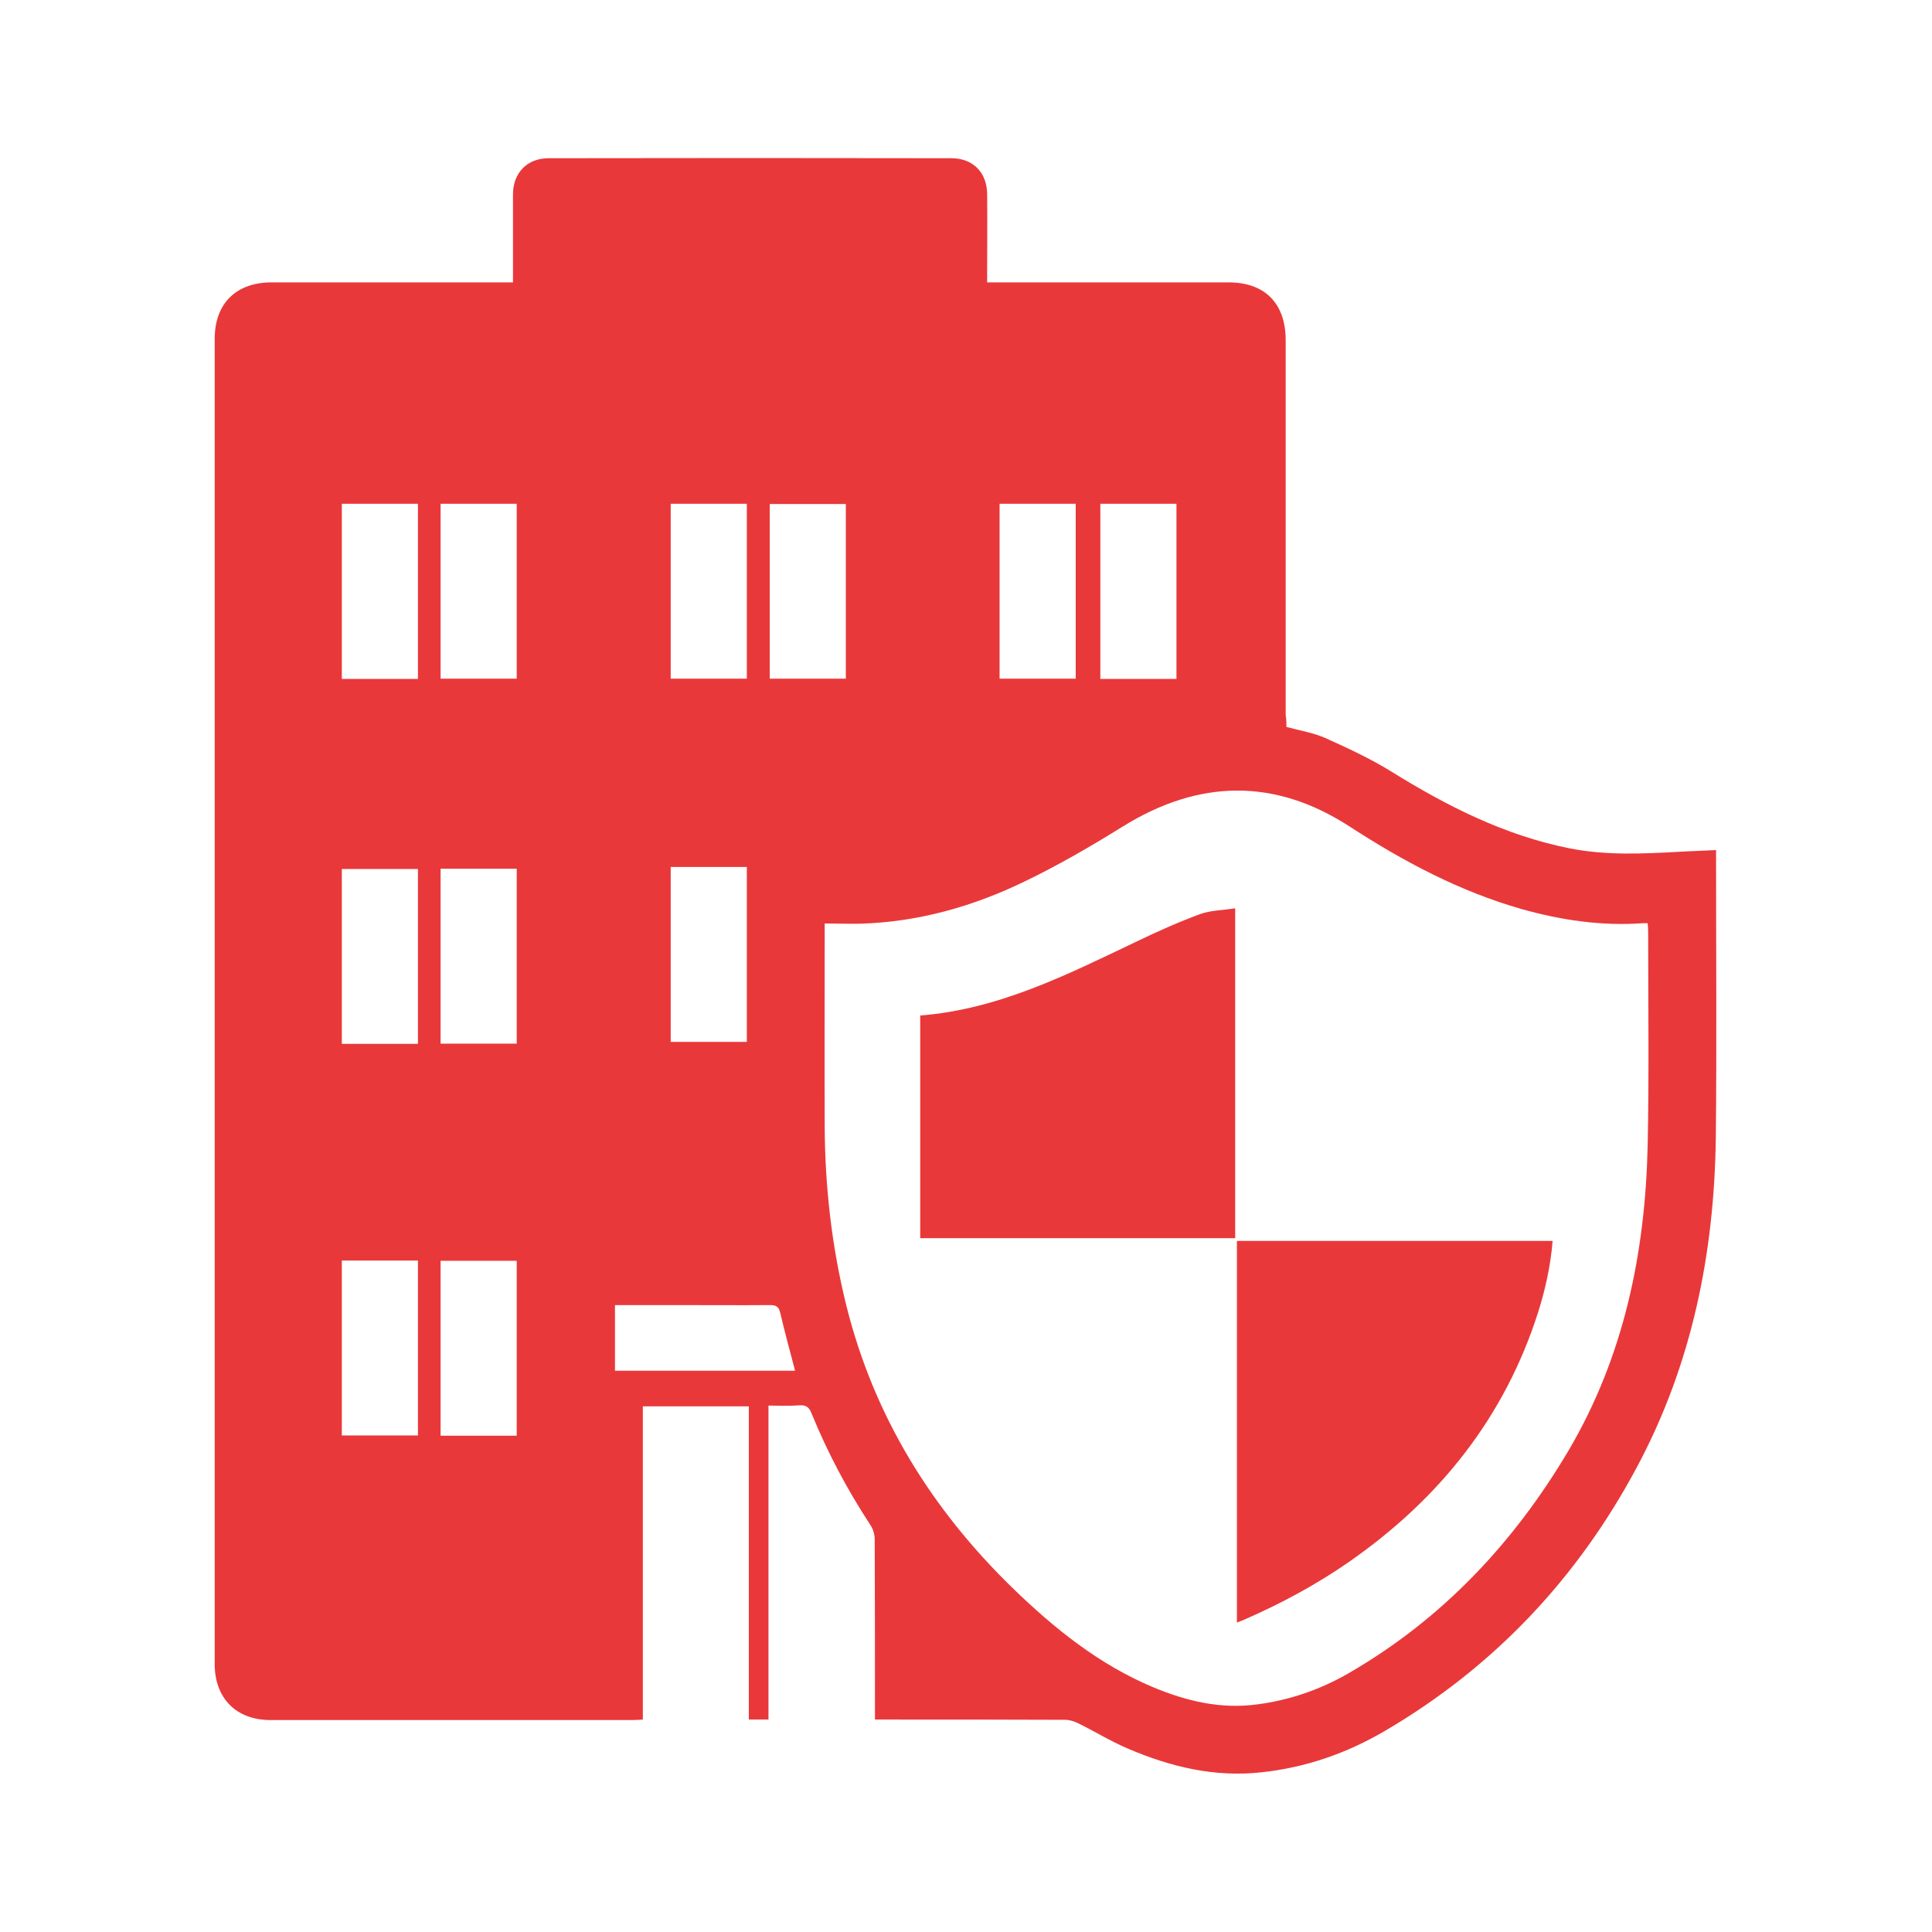 <?xml version="1.0" encoding="utf-8"?>
<!-- Generator: Adobe Illustrator 26.3.1, SVG Export Plug-In . SVG Version: 6.00 Build 0)  -->
<svg version="1.1" id="Layer_1" xmlns="http://www.w3.org/2000/svg" xmlns:xlink="http://www.w3.org/1999/xlink" x="0px" y="0px"
	 viewBox="0 0 77.66 77.66" style="enable-background:new 0 0 77.66 77.66;" xml:space="preserve">
<style type="text/css">
	.st0{clip-path:url(#SVGID_00000108289989396229417370000013247696679689661594_);}
	.st1{fill:#FFFFFF;}
	.st2{clip-path:url(#SVGID_00000142855153658220504120000002813890902739699348_);}
	.st3{clip-path:url(#SVGID_00000075162799670028506430000014854307413750475696_);}
	.st4{opacity:0.83;fill:url(#SVGID_00000089538660754603695240000001207347690066323109_);}
	.st5{clip-path:url(#SVGID_00000075145039594313975240000000223265548998756233_);}
	.st6{clip-path:url(#SVGID_00000033337842149721684780000004059593758192233625_);}
	.st7{opacity:0.1;}
	.st8{fill:none;}
	.st9{fill:#C1C8E1;}
	.st10{fill:#E3E2E2;}
	.st11{fill:#055D91;}
	.st12{fill:#183A65;}
	.st13{clip-path:url(#SVGID_00000050664160410359340350000017126094664102248610_);}
	.st14{fill-rule:evenodd;clip-rule:evenodd;}
	.st15{fill-rule:evenodd;clip-rule:evenodd;fill:#E93638;}
	.st16{fill:#E93839;}
	.st17{clip-path:url(#SVGID_00000168829771995420404050000014095769369025205641_);}
	.st18{fill-rule:evenodd;clip-rule:evenodd;fill:#E93839;}
	.st19{fill:url(#SVGID_00000174584264406874187320000001753028234341948351_);}
	.st20{fill:url(#SVGID_00000026850769708704471380000015889700549723000215_);}
	.st21{opacity:0.2;clip-path:url(#SVGID_00000139267007991030003730000015075696558935223451_);}
	.st22{fill-rule:evenodd;clip-rule:evenodd;fill:#FFFFFF;}
	.st23{opacity:0.2;clip-path:url(#SVGID_00000143596511199618277260000007466818156976289466_);}
	.st24{clip-path:url(#SVGID_00000153692636058509789710000002476687514492780437_);}
	.st25{fill:url(#SVGID_00000134948550675610590680000012254719421624853694_);}
	.st26{fill:url(#SVGID_00000072964164541184098600000014587890863440472251_);}
	.st27{fill:url(#SVGID_00000132064420076060896970000012055488239387698094_);}
	.st28{fill:url(#SVGID_00000156586779049086027670000008394517247797994637_);}
	.st29{clip-path:url(#SVGID_00000094587835723880665470000004349167067871245468_);}
	.st30{clip-path:url(#SVGID_00000022544333667175607100000006133080596555052432_);}
	.st31{fill-rule:evenodd;clip-rule:evenodd;fill:#E9383A;}
	.st32{fill:#E9383A;}
	.st33{clip-path:url(#SVGID_00000097478368443007496050000011081532142731130550_);}
	.st34{clip-path:url(#SVGID_00000054968614228728825300000006959839577039918214_);}
	.st35{fill:url(#SVGID_00000079466965070006219500000013598988195160441244_);}
	.st36{fill:url(#SVGID_00000040558082692636233200000016493940641403711154_);}
	.st37{fill:url(#SVGID_00000168114518962000277180000004277113909188161153_);}
	.st38{fill:url(#SVGID_00000165936268791348139050000014822011338827159188_);}
	.st39{fill:none;stroke:#D1232D;stroke-width:3;stroke-miterlimit:10;}
	.st40{fill:#AD2E3F;}
	.st41{fill:#D51419;}
</style>
<g id="m9tUaQ.tif_00000104665467801847415710000013934084373128093339_">
	<g>
		<g>
			<path class="st32" d="M51.71,29.22c0.54,0.15,1.07,0.23,1.55,0.44c0.91,0.41,1.82,0.83,2.66,1.35c2.24,1.39,4.56,2.57,7.17,3.09
				c1.46,0.29,2.92,0.22,4.39,0.14c0.49-0.03,0.98-0.04,1.5-0.07c0,0.13,0,0.22,0,0.31c0,3.75,0.03,7.5-0.01,11.25
				c-0.06,4.65-0.96,9.11-3.17,13.24c-2.38,4.46-5.74,8.03-10.12,10.6c-1.53,0.9-3.19,1.48-4.97,1.67
				c-1.89,0.21-3.67-0.22-5.39-0.96c-0.68-0.29-1.31-0.68-1.98-1.01c-0.16-0.08-0.35-0.14-0.53-0.14c-2.41-0.01-4.82-0.01-7.23-0.01
				c-0.13,0-0.25,0-0.41,0c0-0.16,0-0.29,0-0.41c0-2.28,0-4.56-0.01-6.84c0-0.2-0.07-0.42-0.18-0.58c-0.93-1.42-1.72-2.91-2.36-4.48
				c-0.1-0.25-0.22-0.34-0.49-0.32c-0.4,0.03-0.8,0.01-1.24,0.01c0,4.22,0,8.41,0,12.62c-0.28,0-0.52,0-0.79,0c0-4.2,0-8.38,0-12.59
				c-1.43,0-2.83,0-4.26,0c0,4.19,0,8.37,0,12.59c-0.15,0.01-0.28,0.02-0.4,0.02c-4.86,0-9.71,0-14.57,0
				c-1.37,0-2.24-0.87-2.24-2.25c0-17.76,0-35.51,0-53.27c0-1.42,0.86-2.27,2.29-2.27c3.08,0,6.16,0,9.24,0c0.14,0,0.28,0,0.46,0
				c0-0.15,0-0.28,0-0.4c0-1.05,0-2.09,0-3.14c0-0.86,0.57-1.45,1.43-1.45c5.4-0.01,10.79-0.01,16.19,0c0.87,0,1.43,0.57,1.44,1.44
				c0.01,1.05,0,2.09,0,3.14c0,0.13,0,0.25,0,0.41c0.18,0,0.32,0,0.46,0c3.08,0,6.16,0,9.24,0c1.46,0,2.29,0.84,2.3,2.3
				c0,5.03,0,10.07,0,15.1C51.71,28.91,51.71,29.07,51.71,29.22z M33.15,37.12c0,0.08,0,0.17,0,0.26c0,2.62-0.01,5.24,0,7.87
				c0.01,2.44,0.28,4.85,0.87,7.23c1.11,4.45,3.42,8.18,6.69,11.36c1.67,1.62,3.47,3.07,5.64,3.98c1.34,0.56,2.72,0.89,4.19,0.69
				c1.3-0.17,2.52-0.59,3.65-1.24c3.78-2.18,6.67-5.26,8.87-8.98c2.21-3.76,3.07-7.9,3.17-12.22c0.06-2.88,0.02-5.76,0.02-8.64
				c0-0.1-0.01-0.2-0.02-0.32c-0.08,0-0.14,0-0.19,0c-1.66,0.12-3.28-0.12-4.88-0.57c-2.49-0.71-4.74-1.91-6.9-3.31
				c-3.03-1.97-6.08-1.9-9.14,0c-1.27,0.79-2.58,1.55-3.93,2.2c-2.08,1.01-4.28,1.63-6.6,1.7C34.11,37.14,33.65,37.12,33.15,37.12z
				 M13.74,20.25c0,2.36,0,4.7,0,7.04c1.03,0,2.04,0,3.06,0c0-2.35,0-4.68,0-7.04C15.78,20.25,14.78,20.25,13.74,20.25z
				 M17.71,20.25c0,2.37,0,4.7,0,7.03c1.04,0,2.05,0,3.06,0c0-2.36,0-4.69,0-7.03C19.74,20.25,18.74,20.25,17.71,20.25z
				 M26.96,20.25c0,2.37,0,4.7,0,7.03c1.04,0,2.05,0,3.06,0c0-2.36,0-4.69,0-7.03C28.99,20.25,27.99,20.25,26.96,20.25z M34,20.26
				c-1.04,0-2.05,0-3.06,0c0,2.36,0,4.69,0,7.02c1.03,0,2.04,0,3.06,0C34,24.94,34,22.62,34,20.26z M40.18,20.25
				c0,2.37,0,4.7,0,7.03c1.03,0,2.04,0,3.06,0c0-2.35,0-4.68,0-7.03C42.22,20.25,41.21,20.25,40.18,20.25z M47.29,27.29
				c0-2.37,0-4.7,0-7.04c-1.03,0-2.04,0-3.06,0c0,2.35,0,4.68,0,7.04C45.25,27.29,46.26,27.29,47.29,27.29z M26.96,34.85
				c0,2.37,0,4.7,0,7.03c1.04,0,2.05,0,3.06,0c0-2.36,0-4.69,0-7.03C28.99,34.85,27.98,34.85,26.96,34.85z M16.8,41.96
				c0-2.36,0-4.69,0-7.03c-1.03,0-2.04,0-3.06,0c0,2.35,0,4.68,0,7.03C14.76,41.96,15.77,41.96,16.8,41.96z M17.71,34.92
				c0,2.37,0,4.7,0,7.03c1.04,0,2.05,0,3.06,0c0-2.36,0-4.69,0-7.03C19.74,34.92,18.74,34.92,17.71,34.92z M13.74,50.67
				c0,2.36,0,4.69,0,7.03c1.03,0,2.03,0,3.06,0c0-2.35,0-4.68,0-7.03C15.78,50.67,14.78,50.67,13.74,50.67z M20.77,57.71
				c0-2.37,0-4.7,0-7.03c-1.04,0-2.05,0-3.06,0c0,2.36,0,4.69,0,7.03C18.74,57.71,19.75,57.71,20.77,57.71z M24.72,52.46
				c0,0.9,0,1.76,0,2.64c2.42,0,4.82,0,7.24,0c-0.21-0.8-0.42-1.57-0.6-2.34c-0.06-0.25-0.18-0.3-0.41-0.3c-1.27,0.01-2.54,0-3.81,0
				C26.35,52.46,25.56,52.46,24.72,52.46z"/>
			<path class="st32" d="M49.65,49.77c-4.22,0-8.43,0-12.66,0c0-3,0-5.98,0-8.95c3.17-0.25,5.92-1.65,8.71-2.98
				c0.83-0.4,1.68-0.78,2.55-1.1c0.42-0.15,0.9-0.15,1.4-0.23C49.65,40.96,49.65,45.35,49.65,49.77z"/>
			<path class="st32" d="M49.72,65.22c0-5.14,0-10.22,0-15.34c4.23,0,8.44,0,12.69,0c-0.08,0.99-0.29,1.94-0.58,2.86
				c-1.35,4.24-3.98,7.52-7.6,10.04c-1.31,0.91-2.7,1.66-4.16,2.3C49.97,65.13,49.87,65.16,49.72,65.22z"/>
		</g>
	</g>
</g>
</svg>
